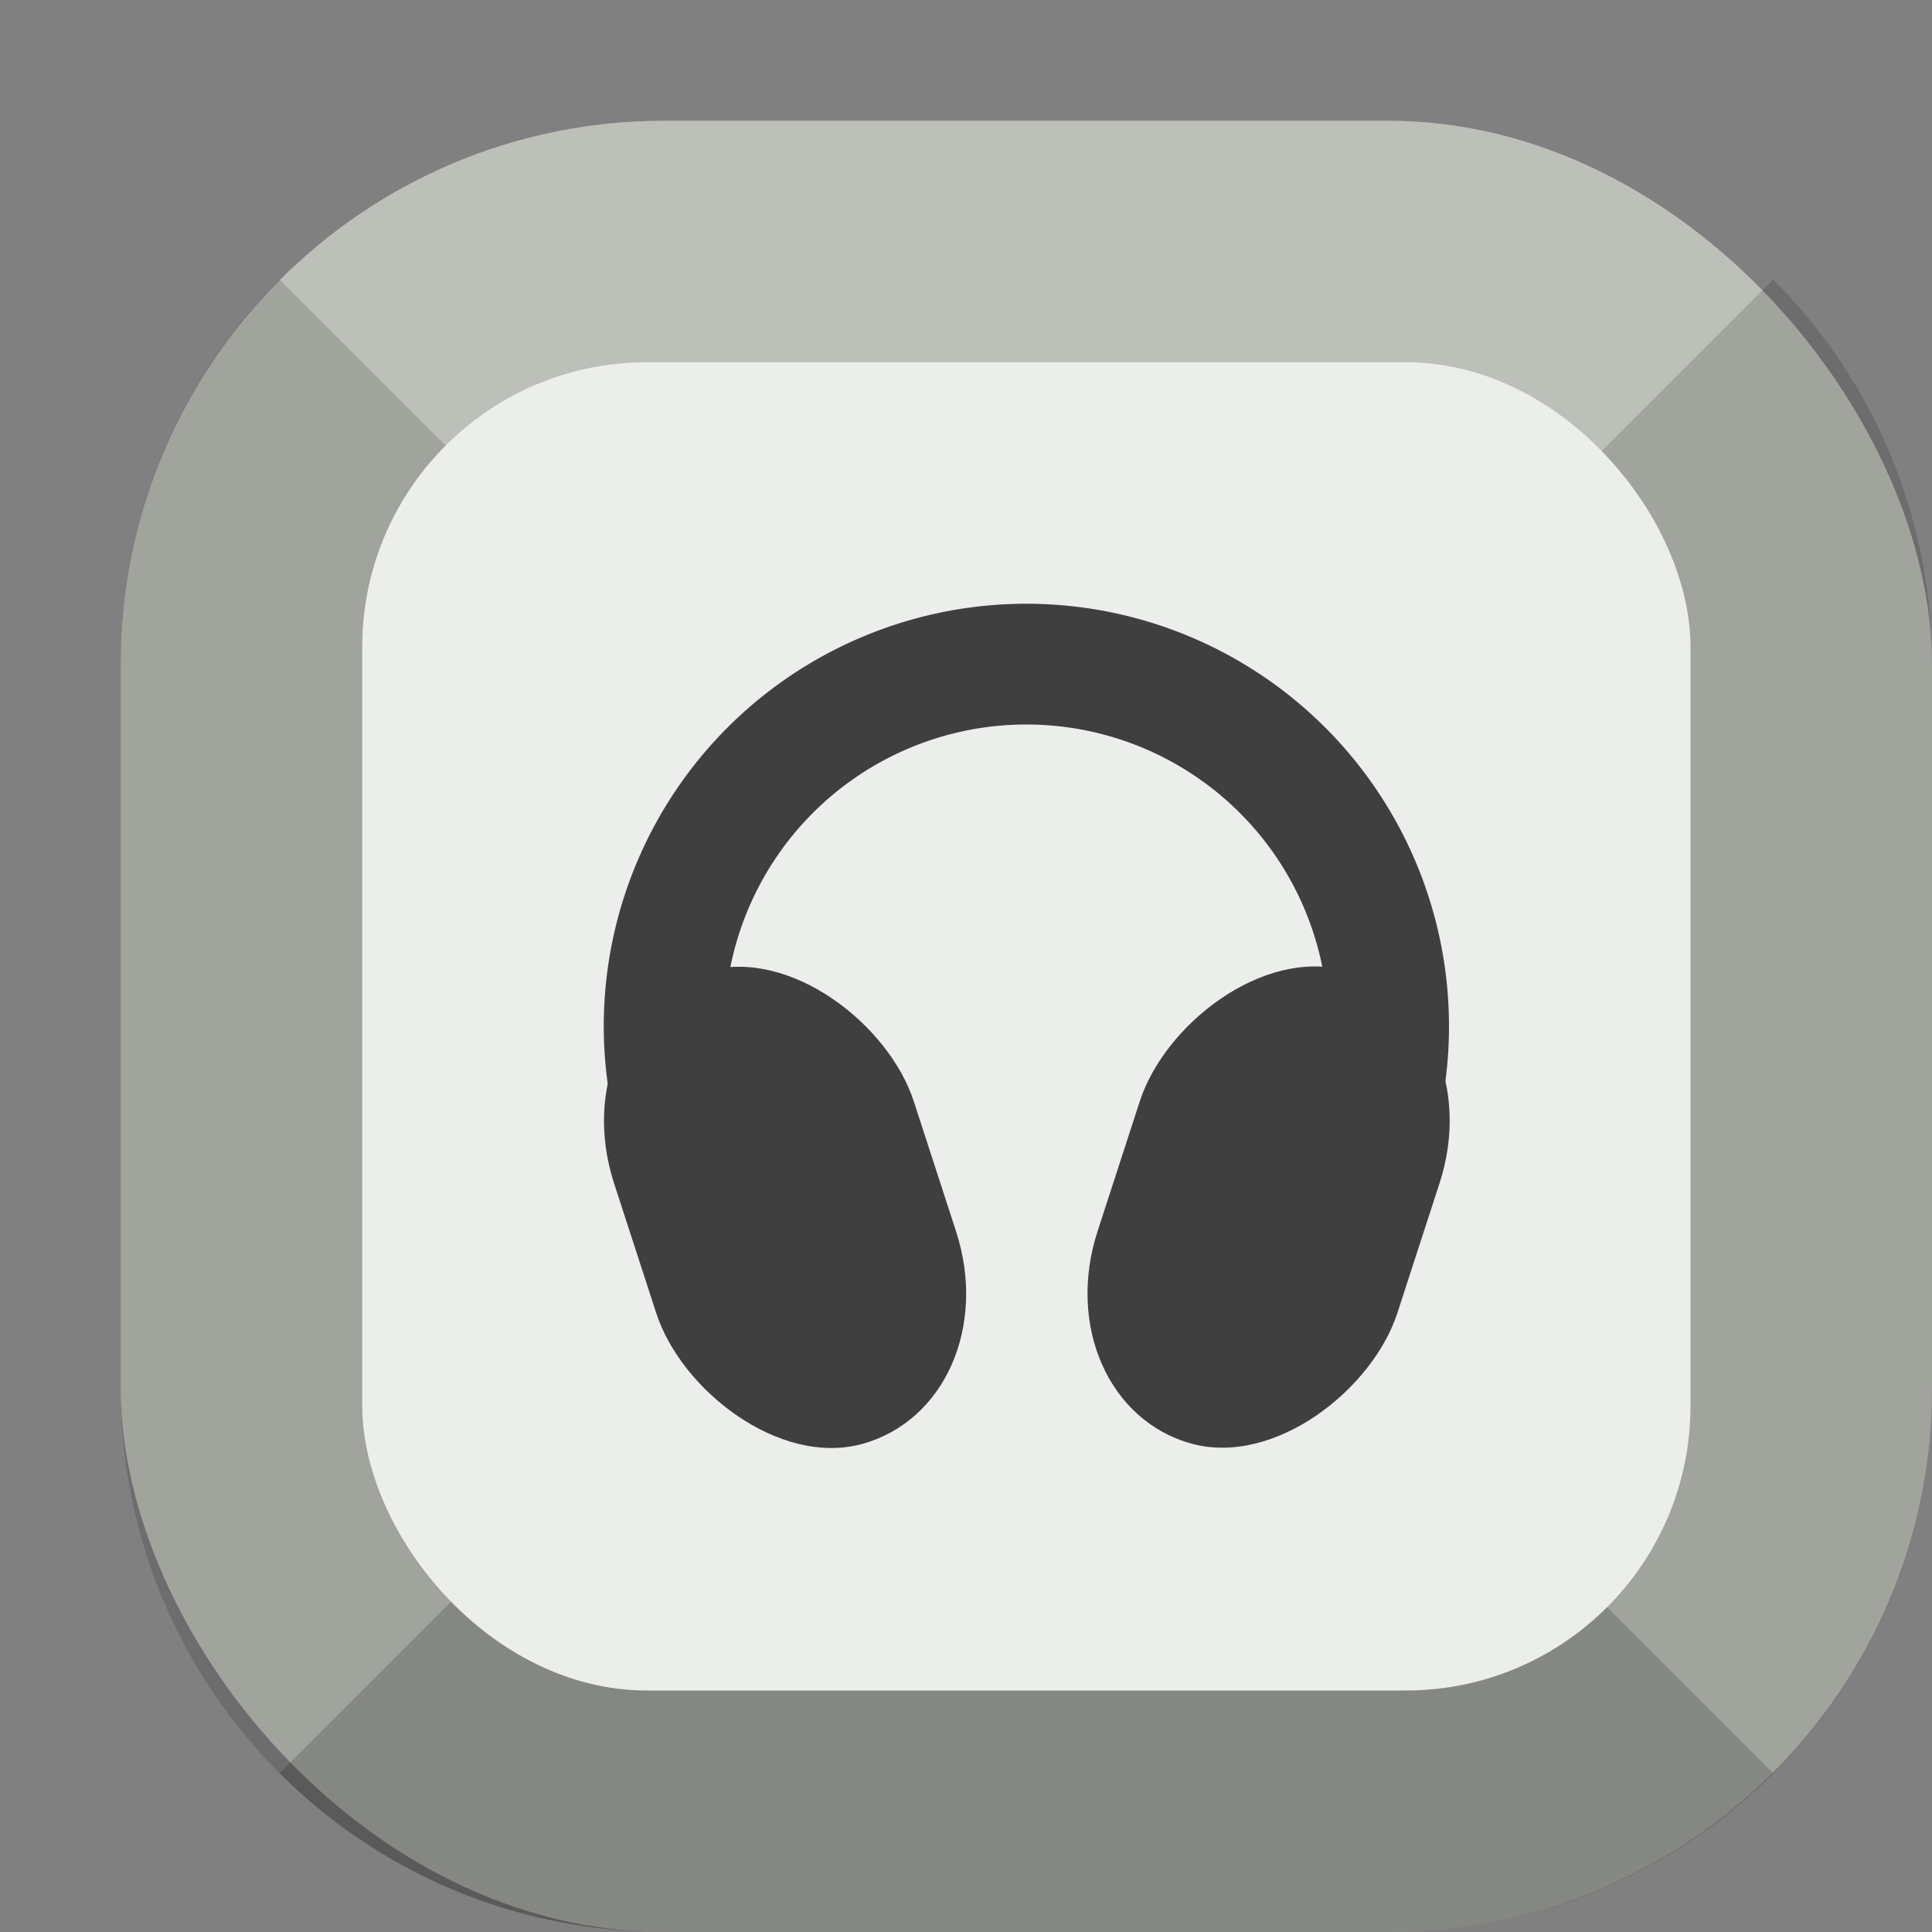 <svg xmlns="http://www.w3.org/2000/svg" width="16" height="16" version="1">
 <rect width="100%" height="100%" fill="#808080" stroke="none"/>
 <rect style="fill:#bdc0b9" width="15" height="15" x="1" y="1" rx="4.5" ry="4.5"/>
 <path style="opacity:0.3" d="M 5.125,11.875 2.315,14.685 C 3.129,15.498 4.253,16 5.5,16 H 8.5 11.5 C 12.746,16 13.871,15.498 14.685,14.685 L 11.875,11.875 H 8.5 Z"/>
 <path style="opacity:0.15" d="M 14.685,2.315 11.875,5.125 V 8.5 11.875 L 14.685,14.685 C 15.498,13.871 16,12.746 16,11.5 V 5.5 C 16,4.253 15.498,3.129 14.685,2.315 Z"/>
 <path style="opacity:0.15" d="M 2.315,2.315 C 1.502,3.129 1,4.253 1,5.5 V 8.5 11.5 C 1,12.746 1.502,13.871 2.315,14.685 L 5.125,11.875 V 8.5 5.125 Z"/>
 <rect style="fill:#eceeeb" width="11" height="11" x="3" y="3" rx="2.357" ry="2.357"/>
 <path style="fill:#3f3f3f" d="M 8.5,5 A 3.5,3.5 0 0 0 5,8.5 3.5,3.5 0 0 0 6,10.945 V 9 H 6.055 A 2.5,2.5 0 0 1 6,8.5 2.5,2.5 0 0 1 8.5,6 2.5,2.5 0 0 1 11,8.5 2.5,2.5 0 0 1 10.949,9 H 11 V 10.949 A 3.5,3.5 0 0 0 12,8.5 3.5,3.5 0 0 0 8.5,5 Z"/>
 <rect style="fill:#3f3f3f" width="2.573" height="4.121" x="1.81" y="9.31" rx="1.523" ry="1.495" transform="matrix(0.965,-0.263,0.309,0.951,0,0)"/>
 <rect style="fill:#3f3f3f" width="2.573" height="4.121" x="-14.38" y="4.83" rx="1.523" ry="1.495" transform="matrix(-0.965,-0.263,-0.309,0.951,0,0)"/>
</svg>

